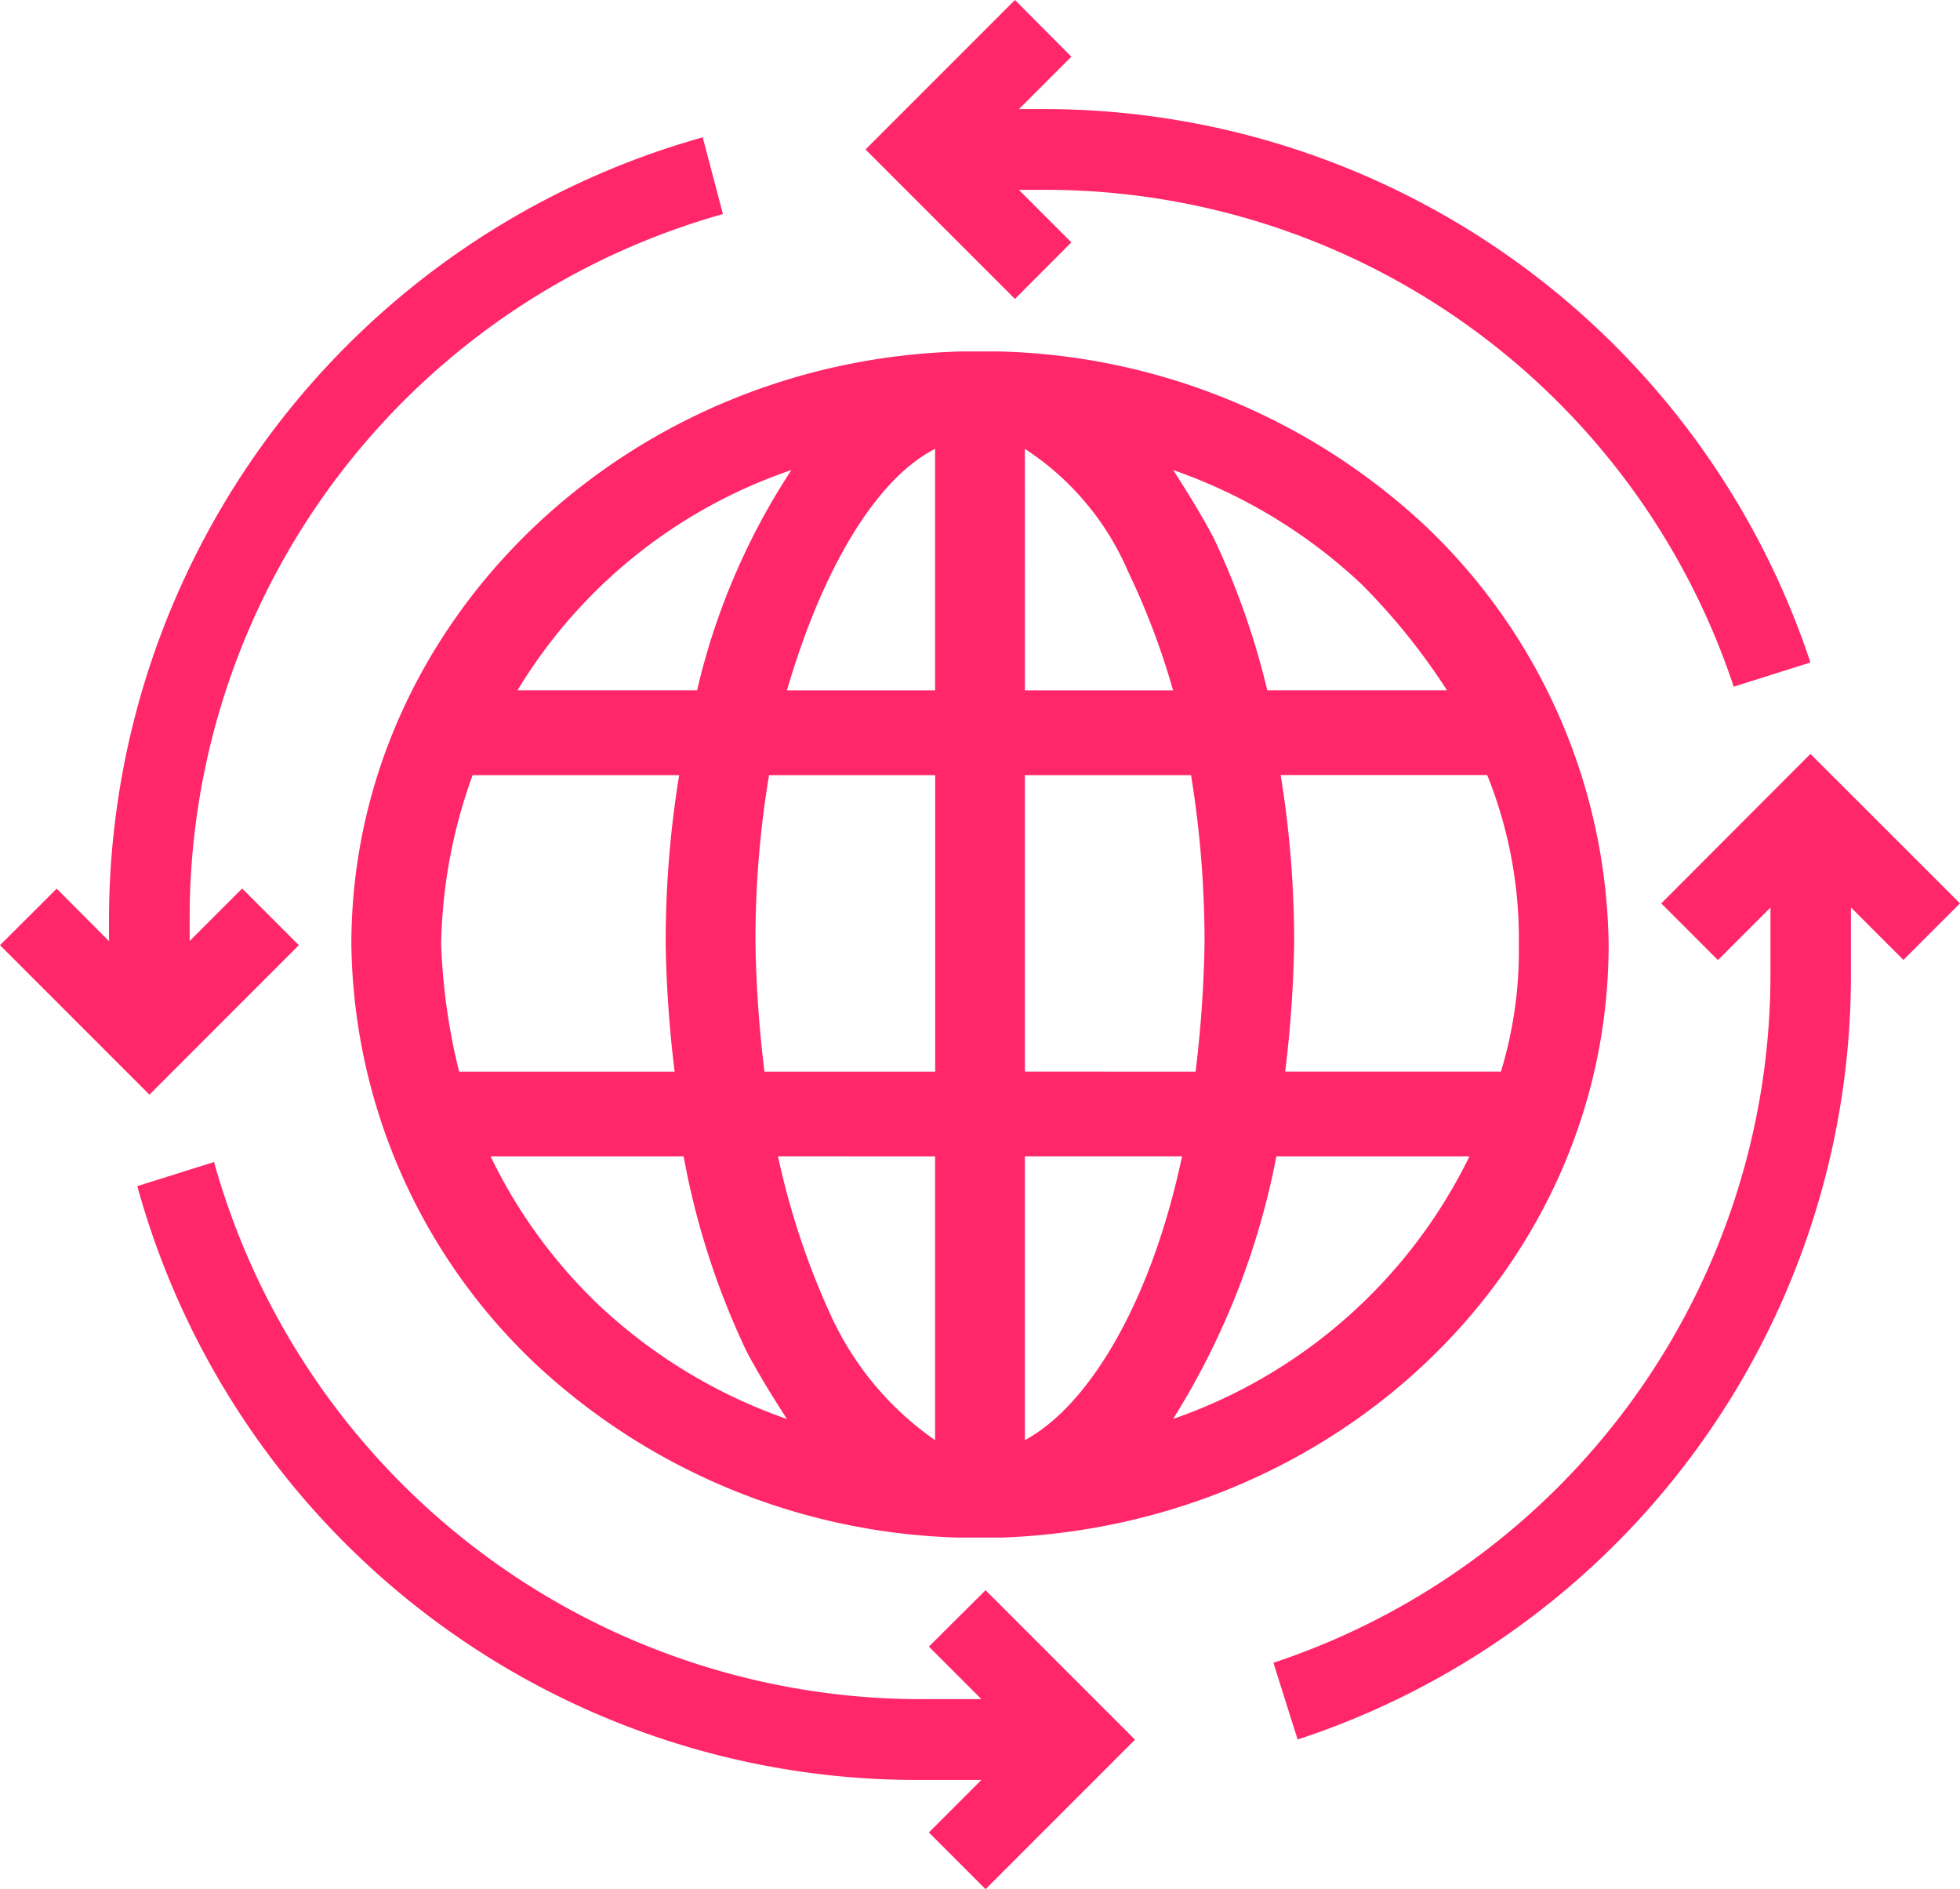<svg xmlns="http://www.w3.org/2000/svg" id="Group_3197" width="65.695" height="63.303" data-name="Group 3197" viewBox="0 0 65.695 63.303"><path id="Path_1383" fill="#ff276a" d="M30.373,8.7h-1.2C17.881,8.984,8.7,17.786,8.7,28.575a19.682,19.682,0,0,0,6.171,14.054,21.648,21.648,0,0,0,14.147,5.82h1.505c11.288-.426,20.318-9.086,20.318-19.875A19.683,19.683,0,0,0,44.67,14.52,21.721,21.721,0,0,0,30.373,8.7Zm15.05,11.357H39.4A25.937,25.937,0,0,0,37.6,14.946c-.452-.852-.9-1.562-1.355-2.271a17.7,17.7,0,0,1,6.321,3.833A21.464,21.464,0,0,1,45.423,20.057Zm2.408,8.518a13.876,13.876,0,0,1-.6,4.259H40a40.5,40.5,0,0,0,.3-4.259,34.794,34.794,0,0,0-.452-5.678h6.923A14.662,14.662,0,0,1,47.831,28.575Zm-36.121,0A17.385,17.385,0,0,1,12.764,22.9h6.923a34.794,34.794,0,0,0-.452,5.678,40.5,40.5,0,0,0,.3,4.259H12.312A20.746,20.746,0,0,1,11.71,28.575Zm10.535,0A33.554,33.554,0,0,1,22.7,22.9h5.569v9.937H22.546A40.5,40.5,0,0,1,22.245,28.575Zm9.03-16.609a9.254,9.254,0,0,1,3.462,4.117,24.968,24.968,0,0,1,1.505,3.975H31.276Zm-3.01,0v8.092H23.3C24.5,15.94,26.309,12.959,28.265,11.965Zm0,23.708v9.511A10.313,10.313,0,0,1,24.8,41.067,25.682,25.682,0,0,1,23,35.673Zm3.01,9.511V35.673h5.268C35.49,40.641,33.383,44.048,31.276,45.184Zm0-12.351V22.9h5.569a34.793,34.793,0,0,1,.452,5.678,40.5,40.5,0,0,1-.3,4.259ZM23.449,12.675a22.844,22.844,0,0,0-3.161,7.382h-6.02A17.186,17.186,0,0,1,23.449,12.675Zm-10.084,23h6.472a26.045,26.045,0,0,0,2.107,6.53c.452.852.9,1.562,1.355,2.271a17.7,17.7,0,0,1-6.321-3.833A17.2,17.2,0,0,1,13.366,35.673Zm22.877,8.8a25.617,25.617,0,0,0,3.462-8.8h6.472A17.387,17.387,0,0,1,36.242,44.474Z" data-name="Path 1383" transform="translate(3.077 3.077)"/><path id="Path_1384" fill="#ff276a" d="M25.2,8.122l-1.76-1.76h.812A24.306,24.306,0,0,1,47.4,23.012l2.572-.812A27.072,27.072,0,0,0,24.256,3.655h-.812L25.2,1.9,23.309,0,18.3,5.009l5.009,5.009Z" data-name="Path 1384" transform="translate(10.71)"/><path id="Path_1385" fill="#ff276a" d="M10.017,30.473l-1.9-1.9-1.76,1.76v-.812A24.49,24.49,0,0,1,24.231,5.972L23.554,3.4a27.25,27.25,0,0,0-19.9,26.126v.812L1.9,28.578,0,30.473l5.009,5.009Z" data-name="Path 1385" transform="translate(0 1.202)"/><path id="Path_1386" fill="#ff276a" d="M29.932,43.644l1.76,1.76H29.526a24.612,24.612,0,0,1-23.554-18L3.4,28.212a27.092,27.092,0,0,0,26.126,19.9h2.166l-1.76,1.76,1.9,1.9,5.009-5.009-5.009-5.009Z" data-name="Path 1386" transform="translate(1.202 11.537)"/><path id="Path_1387" fill="#ff276a" d="M51.412,22.309,46.4,17.3,41.4,22.309l1.9,1.9,1.76-1.76V24.61A24.306,24.306,0,0,1,28.4,47.757l.812,2.572A26.946,26.946,0,0,0,47.757,24.61V22.444l1.76,1.76Z" data-name="Path 1387" transform="translate(14.282 7.965)"/></svg>